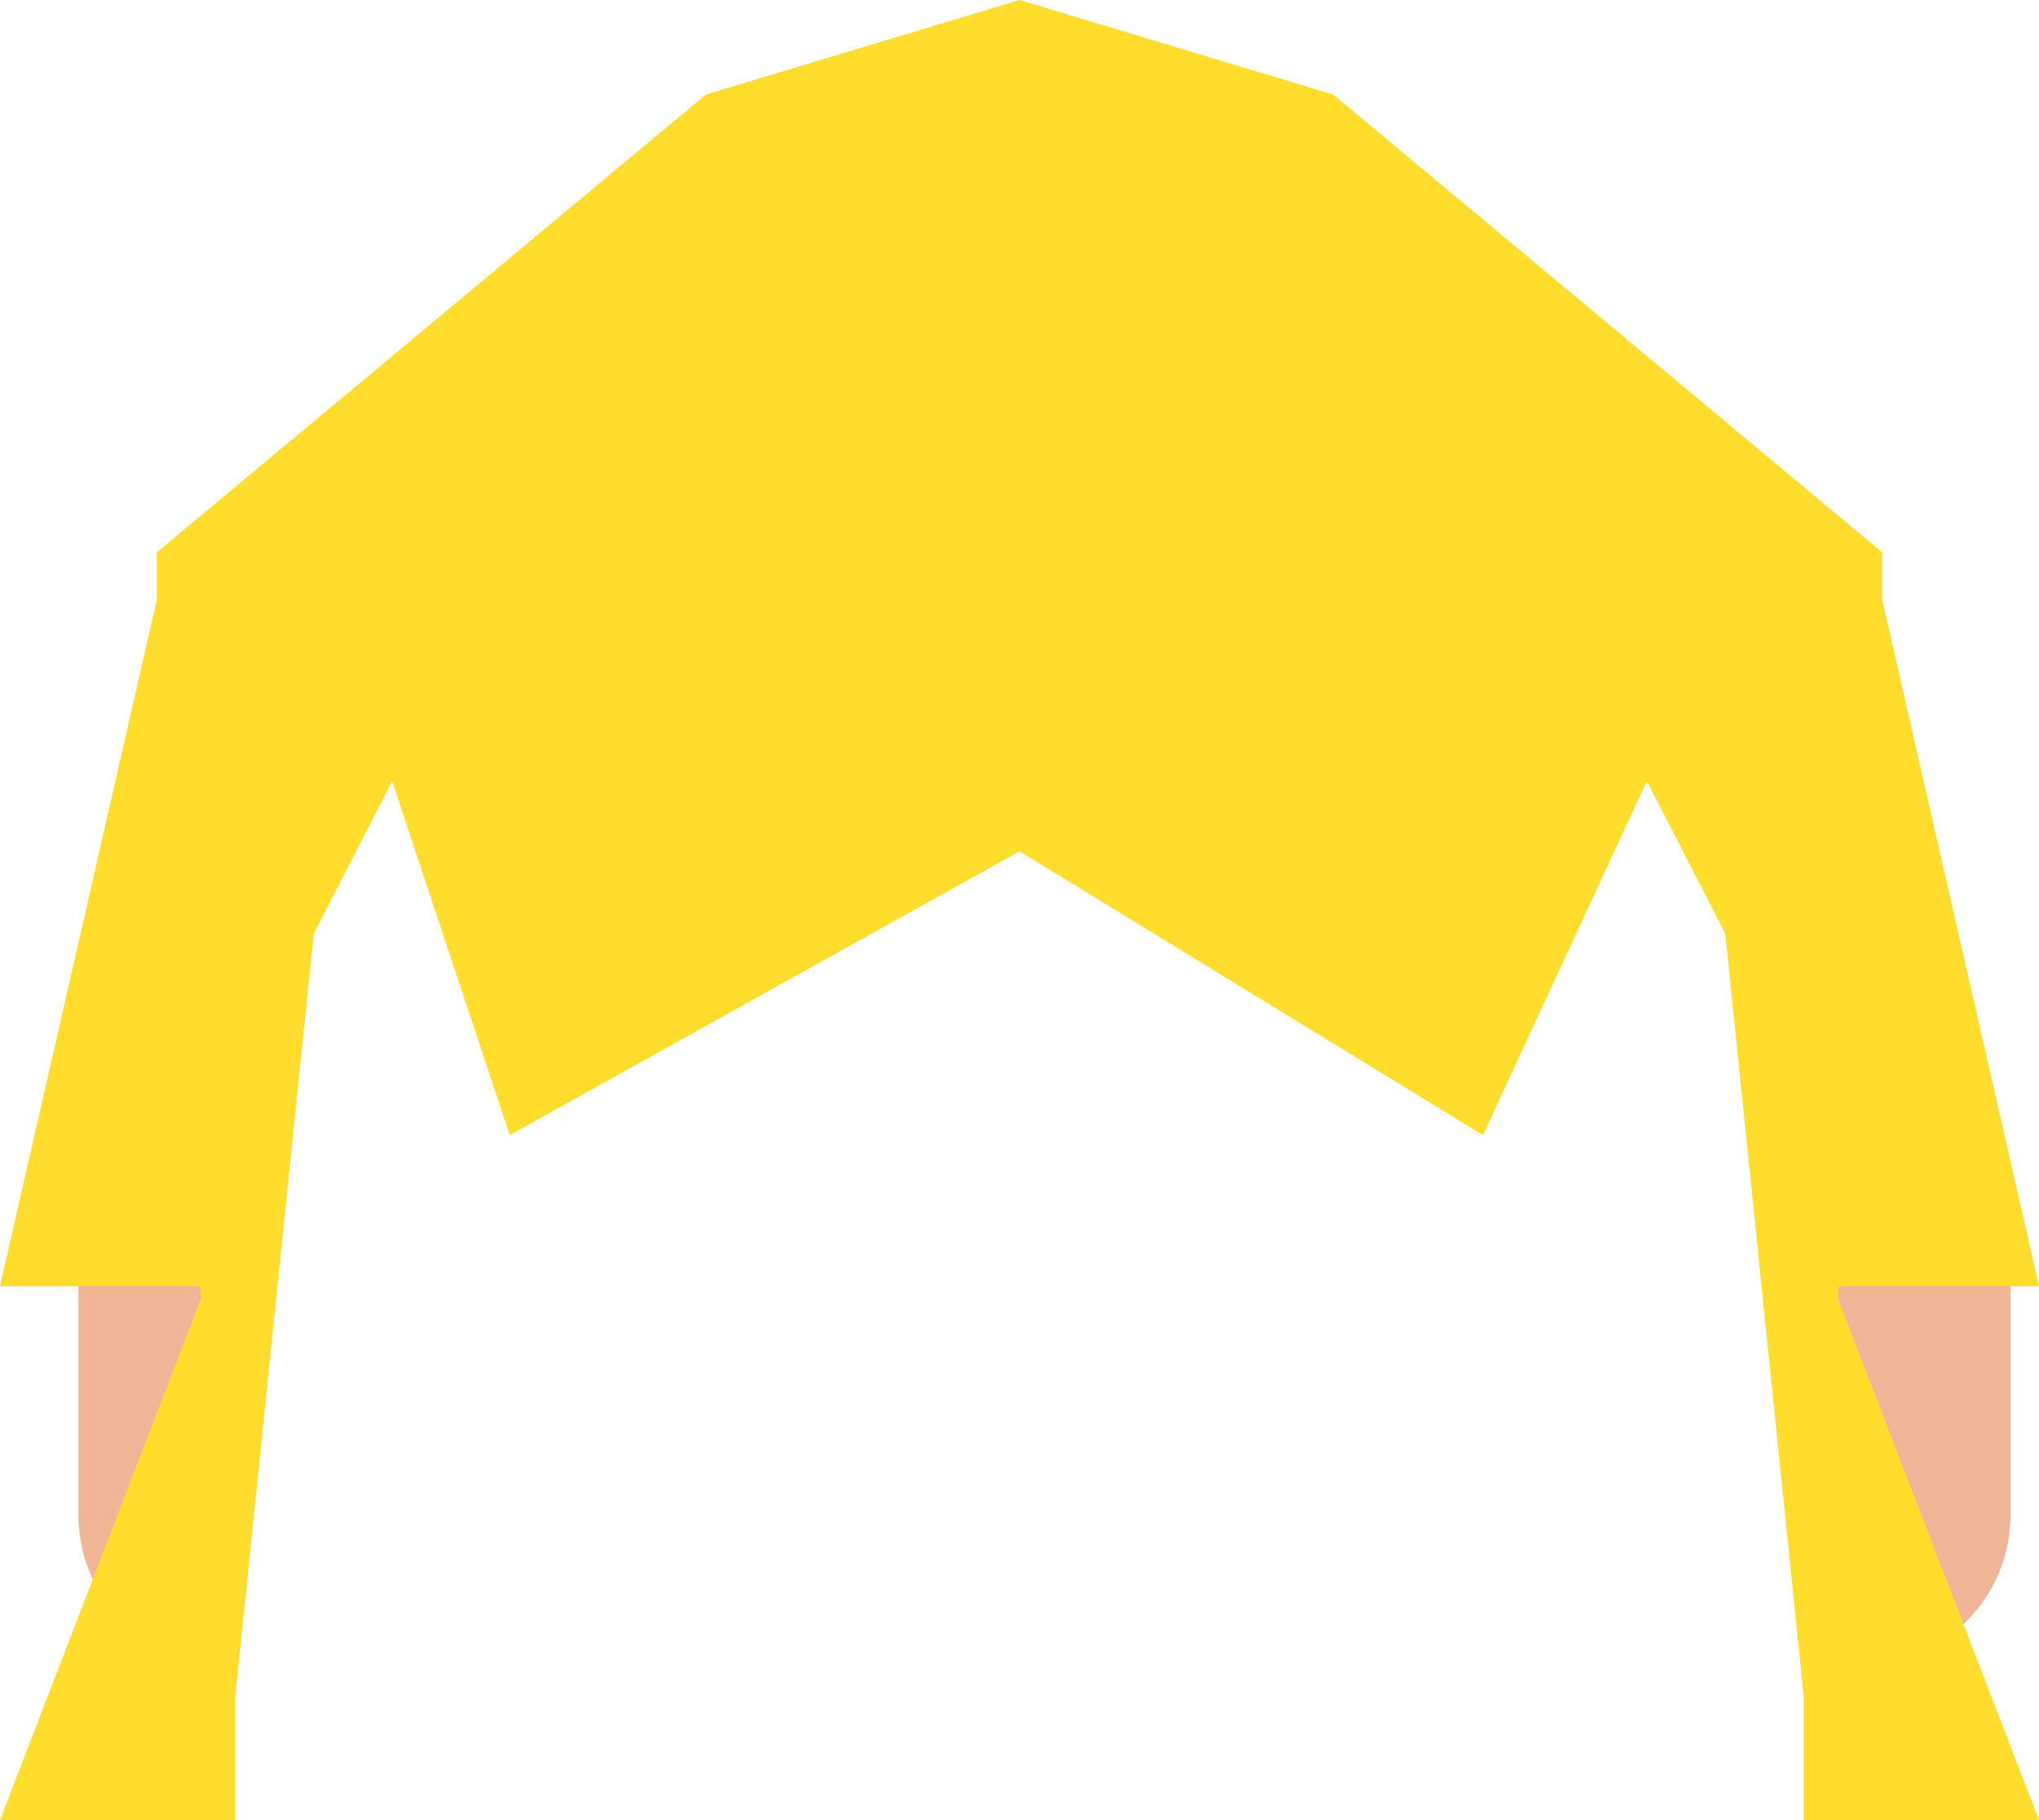 <svg width="28" height="25" viewBox="0 0 28 25" fill="none" xmlns="http://www.w3.org/2000/svg">
<path d="M1.077 16.621C1.077 15.463 2.041 14.525 3.231 14.525V22.908C2.041 22.908 1.077 21.97 1.077 20.812V16.621Z" fill="#F0B496"/>
<path d="M27.608 16.621C27.608 15.463 26.008 14.292 24.818 14.292L25.455 22.908C26.645 22.908 27.608 21.97 27.608 20.812V16.621Z" fill="#F0B496"/>
<path fill-rule="evenodd" clip-rule="evenodd" d="M9.692 1.299L14 0L18.308 1.299L25.846 7.586V8.236L28 17.666H25.252L25.238 17.833L28 25H24.769V23.302L23.692 12.825L22.615 10.729L20.364 15.591L14 11.693L7 15.591L5.385 10.729L4.308 12.825L3.231 23.303L3.231 23.302V25H0L2.762 17.833L2.748 17.666H0L2.154 8.236L2.154 8.236V7.586L9.692 1.299Z" fill="#FFDD2C"/>
</svg>
